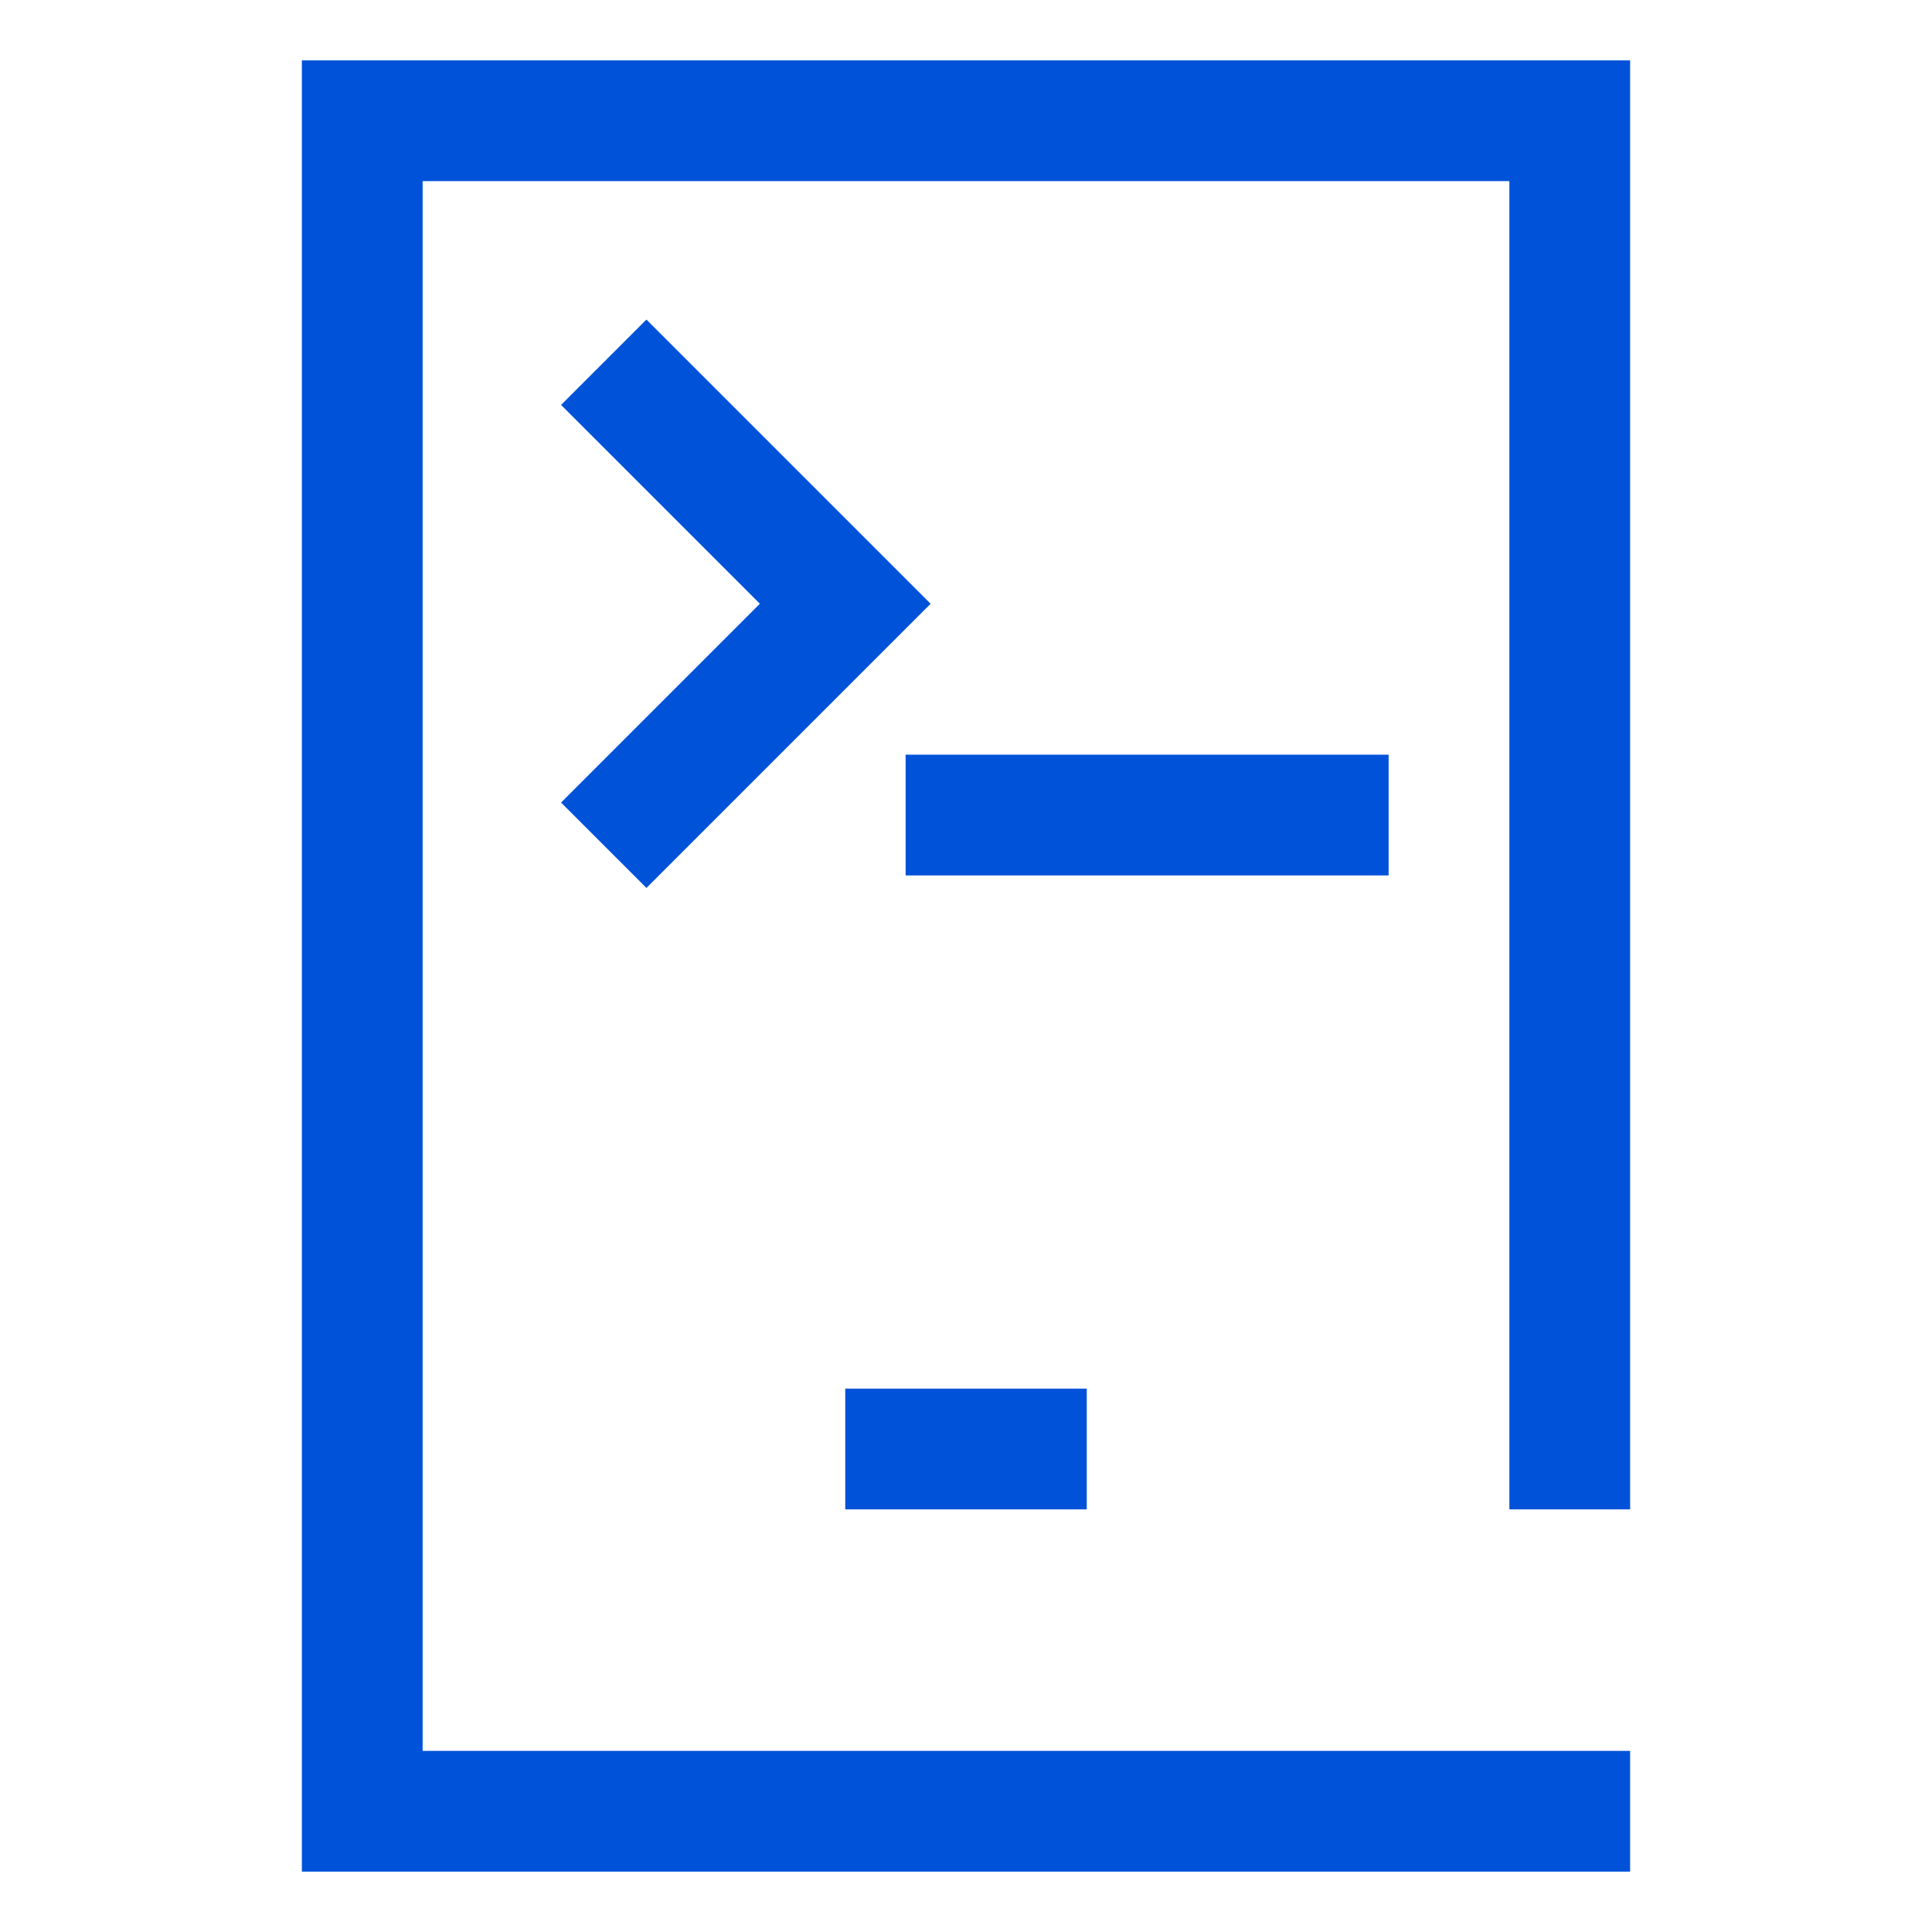 <svg xmlns="http://www.w3.org/2000/svg" width="32" height="32" viewBox="0 0 32 32"><path d="M27,25V1H5v30h22v-2H7V3h18v22H27z M18,25v-2h-4v2H18z" fill-rule="evenodd" clip-rule="evenodd" fill="#0052D9"/><path fill="#0052D9" d="M15 14.5L15 14.5 23 14.5 23 12.5 15 12.5zM10.707 14.707L9.293 13.293 12.586 10 9.293 6.707 10.707 5.293 15.414 10z"/></svg>